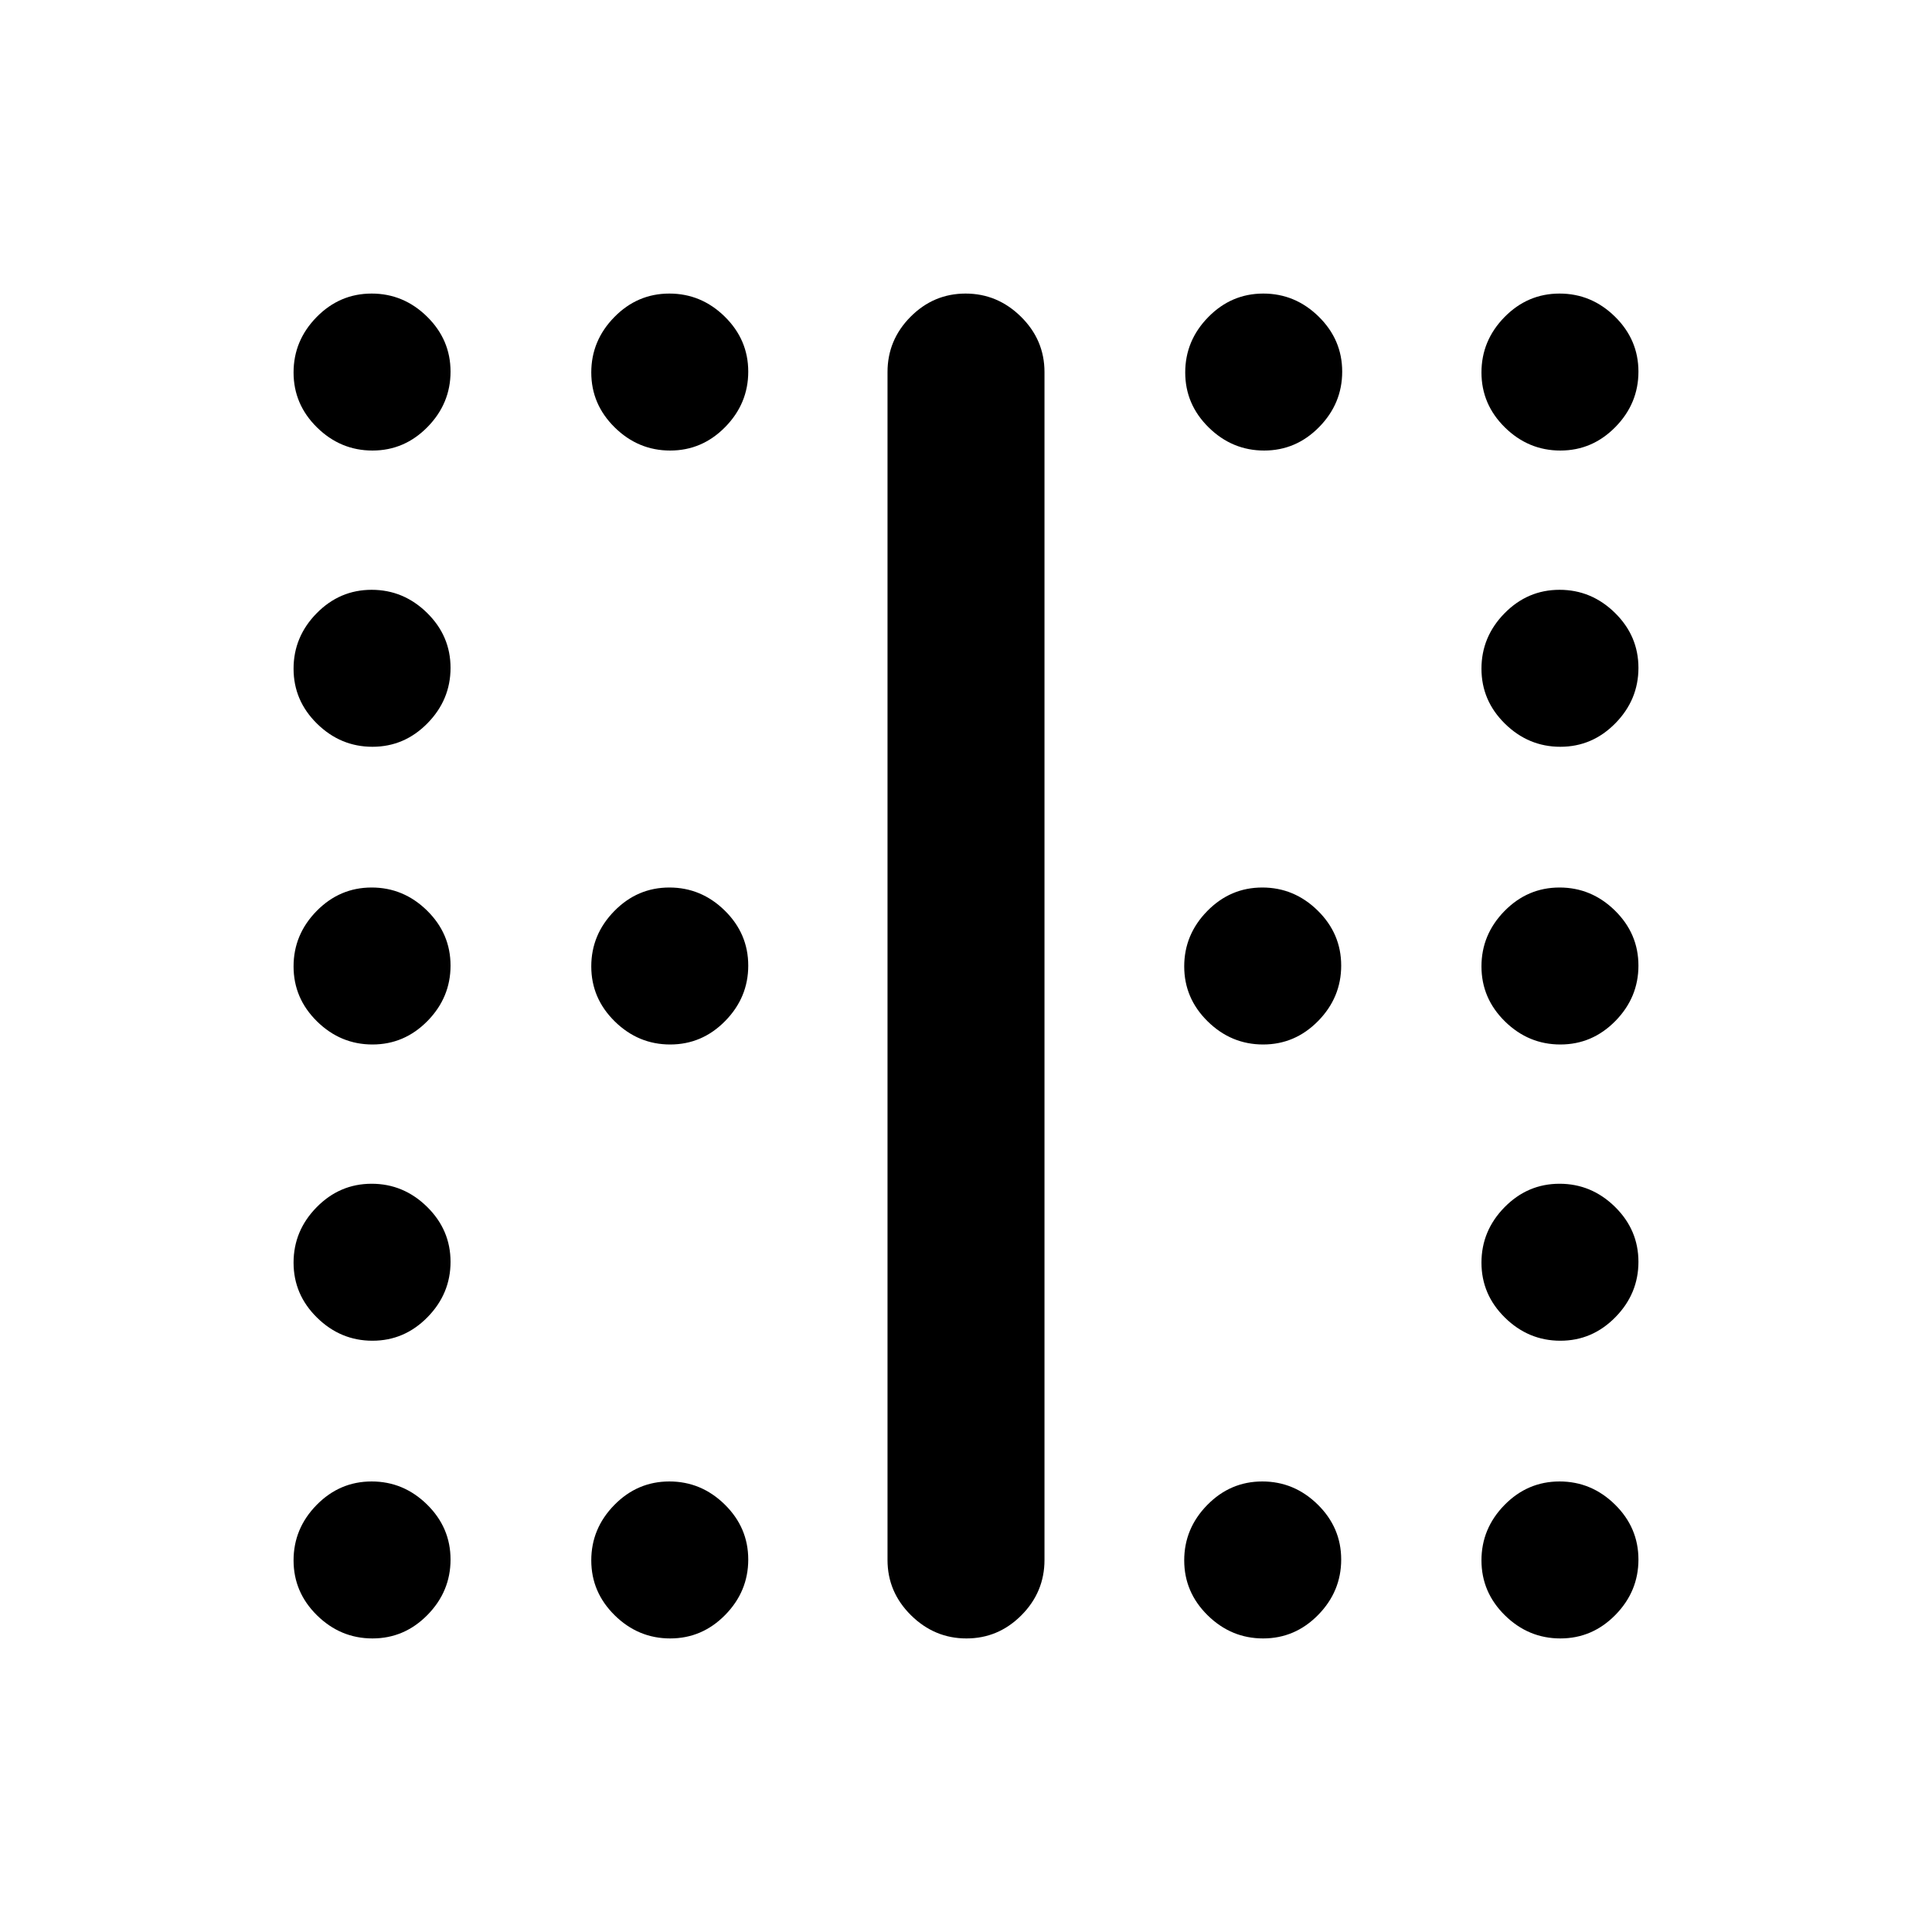 <svg xmlns="http://www.w3.org/2000/svg" height="20" viewBox="0 -960 960 960" width="20"><path d="M333.01-441q-15.86 0-27.53-11.46-11.68-11.47-11.68-27.33 0-15.86 11.47-27.54Q316.73-519 332.59-519q15.87 0 27.54 11.46 11.67 11.47 11.67 27.33 0 15.86-11.46 27.54Q348.88-441 333.01-441Zm294.64 0q-15.87 0-27.54-11.46-11.68-11.47-11.68-27.33 0-15.86 11.47-27.54Q611.36-519 627.22-519q15.87 0 27.54 11.46 11.67 11.47 11.67 27.33 0 15.86-11.46 27.54Q643.51-441 627.65-441ZM185.08-736.13q-15.86 0-27.54-11.46-11.67-11.47-11.67-27.33 0-15.86 11.46-27.54 11.47-11.67 27.33-11.67 15.86 0 27.54 11.46 11.67 11.47 11.67 27.33 0 15.86-11.46 27.54-11.47 11.67-27.33 11.67Zm147.93 0q-15.86 0-27.53-11.46-11.68-11.47-11.68-27.33 0-15.86 11.47-27.54 11.46-11.67 27.32-11.67 15.87 0 27.54 11.46 11.67 11.47 11.67 27.33 0 15.86-11.46 27.54-11.46 11.67-27.33 11.67Zm295.14 0q-15.87 0-27.54-11.46-11.68-11.47-11.68-27.33 0-15.86 11.47-27.54 11.46-11.67 27.32-11.67 15.87 0 27.54 11.46 11.67 11.47 11.67 27.33 0 15.86-11.46 27.54-11.46 11.67-27.32 11.67Zm147.19 0q-15.86 0-27.54-11.46-11.67-11.47-11.67-27.33 0-15.86 11.46-27.54 11.47-11.67 27.33-11.67 15.86 0 27.54 11.46 11.67 11.47 11.67 27.33 0 15.86-11.46 27.54-11.47 11.67-27.33 11.67Zm-590.26 147.2q-15.86 0-27.54-11.47-11.67-11.46-11.67-27.32 0-15.87 11.46-27.54 11.47-11.67 27.33-11.67 15.86 0 27.54 11.46 11.67 11.46 11.67 27.32 0 15.87-11.46 27.54-11.47 11.68-27.33 11.68Zm590.26 0q-15.86 0-27.54-11.47-11.67-11.46-11.67-27.32 0-15.87 11.46-27.54 11.47-11.67 27.33-11.67 15.86 0 27.54 11.46 11.67 11.46 11.67 27.32 0 15.87-11.46 27.54-11.47 11.68-27.33 11.68ZM185.08-441q-15.86 0-27.54-11.46-11.67-11.47-11.67-27.33 0-15.86 11.46-27.54Q168.8-519 184.66-519q15.86 0 27.54 11.46 11.67 11.47 11.67 27.33 0 15.86-11.46 27.54Q200.94-441 185.08-441Zm590.26 0q-15.86 0-27.54-11.46-11.67-11.47-11.67-27.33 0-15.86 11.46-27.54Q759.06-519 774.92-519q15.86 0 27.54 11.46 11.67 11.47 11.67 27.33 0 15.86-11.46 27.54Q791.2-441 775.34-441ZM185.08-293.8q-15.86 0-27.54-11.47-11.67-11.46-11.67-27.32 0-15.87 11.46-27.54 11.47-11.67 27.33-11.67 15.86 0 27.54 11.46 11.67 11.46 11.67 27.33 0 15.86-11.46 27.53-11.47 11.68-27.33 11.68Zm590.26 0q-15.86 0-27.54-11.47-11.67-11.46-11.67-27.32 0-15.87 11.46-27.54 11.47-11.67 27.33-11.67 15.86 0 27.54 11.46 11.67 11.46 11.67 27.33 0 15.86-11.46 27.53-11.47 11.68-27.33 11.68ZM185.08-145.87q-15.86 0-27.54-11.46-11.67-11.47-11.67-27.33 0-15.86 11.46-27.54 11.47-11.67 27.33-11.67 15.86 0 27.54 11.46 11.67 11.47 11.67 27.33 0 15.86-11.46 27.54-11.47 11.67-27.33 11.67Zm147.93 0q-15.86 0-27.53-11.46-11.68-11.47-11.68-27.33 0-15.86 11.47-27.54 11.46-11.67 27.32-11.67 15.87 0 27.54 11.46 11.67 11.47 11.67 27.33 0 15.86-11.46 27.54-11.46 11.67-27.33 11.67Zm294.64 0q-15.87 0-27.54-11.46-11.68-11.47-11.68-27.33 0-15.86 11.47-27.54 11.46-11.67 27.32-11.67 15.87 0 27.54 11.46 11.67 11.47 11.67 27.33 0 15.86-11.46 27.54-11.46 11.67-27.32 11.67Zm147.69 0q-15.86 0-27.54-11.46-11.67-11.47-11.67-27.33 0-15.86 11.46-27.54 11.47-11.67 27.33-11.67 15.86 0 27.54 11.46 11.67 11.47 11.67 27.33 0 15.86-11.46 27.54-11.47 11.67-27.33 11.67Zm-334.34-39v-590.26q0-15.95 11.46-27.48 11.47-11.52 27.33-11.52 15.86 0 27.54 11.52Q519-791.08 519-775.13v590.26q0 15.95-11.46 27.48-11.47 11.52-27.33 11.52-15.86 0-27.54-11.52Q441-168.92 441-184.87Z"/></svg>